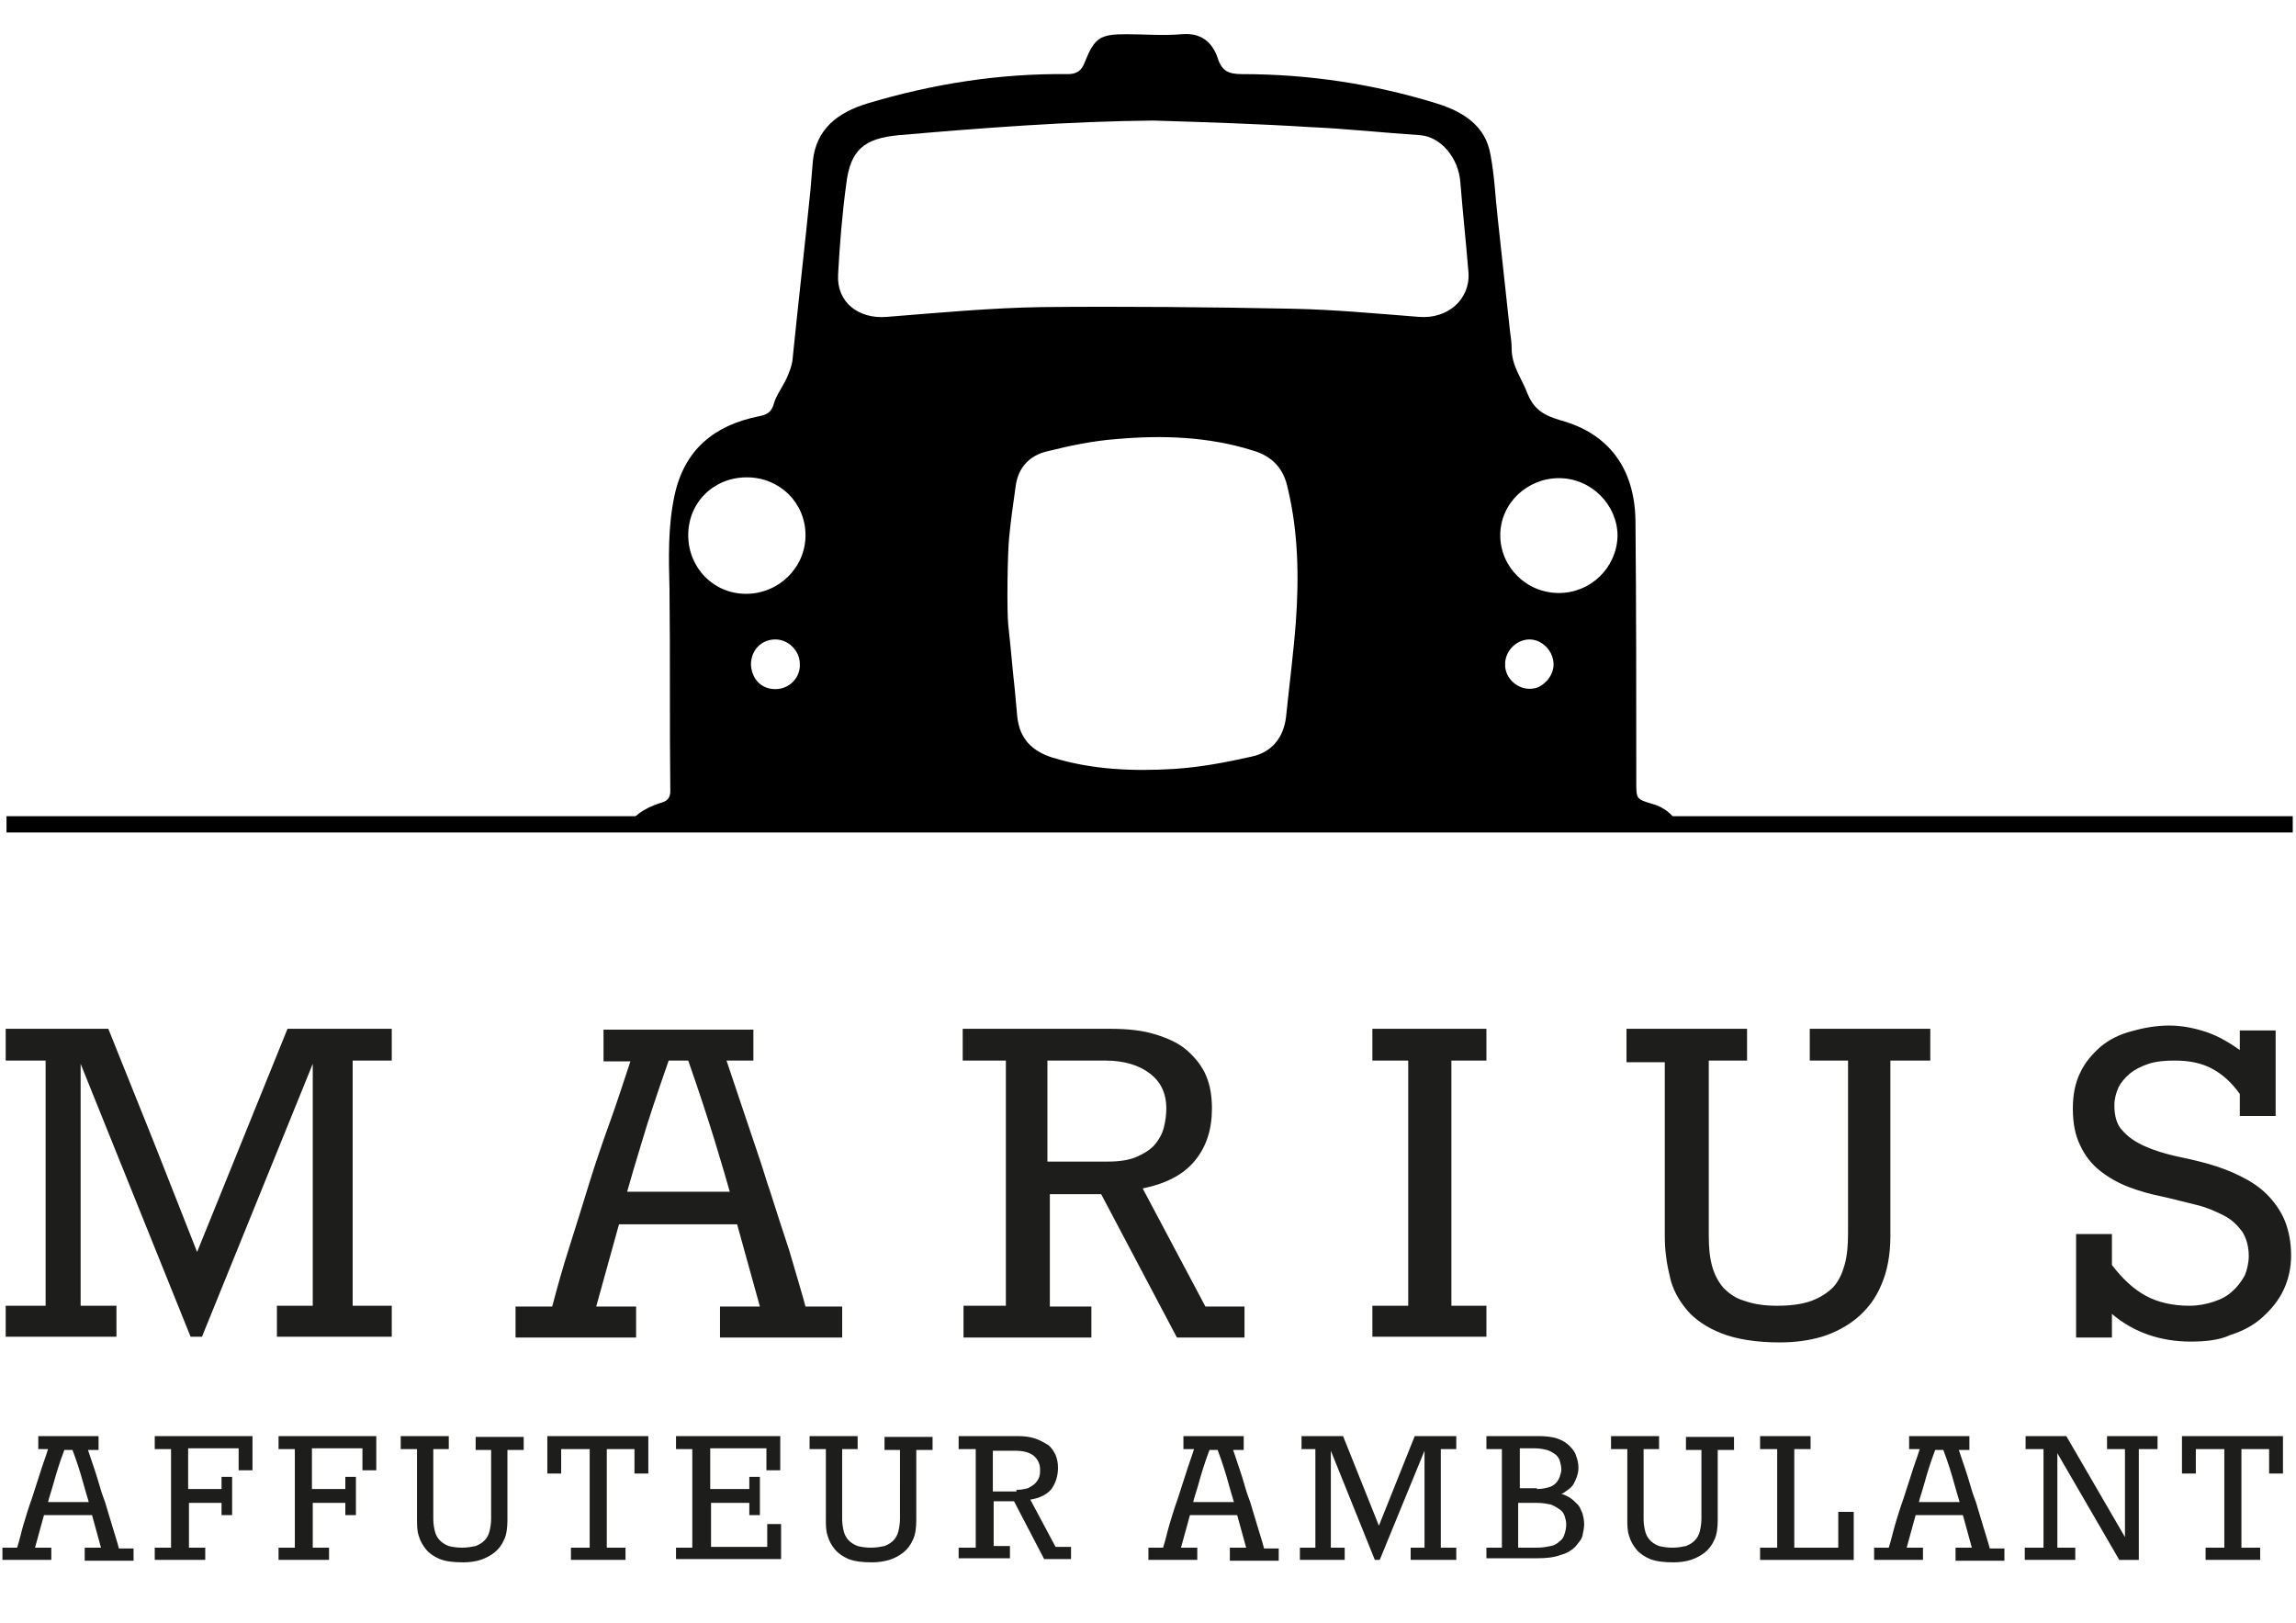 <svg id="Calque_1" xmlns="http://www.w3.org/2000/svg" viewBox="0 0 281.9 199.3"><style>.st0{fill:#1d1e1c}.st1,.st2{fill:none}.st2{stroke:#000;stroke-width:2;stroke-miterlimit:10}</style><path class="st0" d="M12.1 176.4v1.6h-1.3c.6 1.8 1.1 3.2 1.4 4.3.3 1.1.6 1.8.7 2.1l.9 3c.3 1 .6 1.9.8 2.7h1.8v1.5h-6V190h2l-1.1-4H5.4l-1.1 4h2v1.5h-6V190h1.8c.3-.9.5-1.9.8-2.9.3-1 .6-2 1-3.1.3-1 .7-2.1 1-3.1.3-1 .7-2 1-3H4.7v-1.6h7.4zm-1.2 8c-.2-.6-.4-1.4-.7-2.4-.3-1.1-.7-2.4-1.3-4h-1c-.6 1.6-1 2.9-1.3 4-.3 1.1-.6 1.9-.7 2.4h5zM23.2 184.6v5.4h2v1.5H19V190h2v-12.1h-2v-1.6h12v4.2h-1.7v-2.7h-6.2v5h4.1v-1.5h1.3v4.7h-1.3v-1.5h-4zM38.4 184.6v5.4h2v1.5h-6.2V190h2v-12.1h-2v-1.6h12v4.2h-1.7v-2.7h-6.2v5h4.1v-1.5h1.3v4.7h-1.3v-1.5h-4zM49.2 177.9v-1.6h5.9v1.6h-1.9v8.6c0 .6.1 1.1.2 1.5.1.4.3.8.6 1.1.3.3.6.5 1.1.7.4.1 1 .2 1.6.2.7 0 1.2-.1 1.7-.2.5-.2.8-.4 1.1-.7s.5-.7.6-1.1c.1-.4.2-1 .2-1.5V178h-1.9v-1.6h5.9v1.6h-2v8.6c0 .9-.1 1.8-.4 2.4-.3.7-.7 1.2-1.2 1.6-.5.4-1.1.7-1.7.9s-1.4.3-2.1.3c-1.2 0-2.1-.1-2.9-.4-.7-.3-1.3-.7-1.7-1.2-.4-.5-.7-1-.9-1.7-.2-.6-.2-1.3-.2-2v-.5-1-1.4-1.5-1.5-2.7h-2zM70.1 190h2.3v-12.1h-3.5v3h-1.7v-4.6h12.4v4.6h-1.7v-3h-3.4V190h2.3v1.5h-6.7V190zM83 190h2v-12.1h-2v-1.6h12.8v4.2h-1.7v-2.7h-6.9v5H92v-1.5h1.3v4.7H92v-1.5h-4.7v5.4h6.9v-2.8h1.7v4.3H83V190zM99.4 177.9v-1.6h5.9v1.6h-1.9v8.6c0 .6.1 1.1.2 1.5.1.4.3.8.6 1.1.3.3.6.5 1.1.7.4.1 1 .2 1.6.2.7 0 1.2-.1 1.7-.2.5-.2.8-.4 1.1-.7s.5-.7.6-1.1.2-1 .2-1.5V178h-1.9v-1.6h5.9v1.6h-2v8.6c0 .9-.1 1.8-.4 2.4-.3.7-.7 1.2-1.2 1.6-.5.4-1.1.7-1.7.9-.7.2-1.4.3-2.1.3-1.2 0-2.1-.1-2.9-.4-.7-.3-1.3-.7-1.7-1.2-.4-.5-.7-1-.9-1.7-.2-.6-.2-1.3-.2-2v-.5-1-1.4-1.5-1.5-2.7h-2zM117.7 190h2.1v-12.1h-2.1v-1.6h7.2c.9 0 1.6.1 2.2.3s1.1.5 1.6.8c.4.3.7.8.9 1.2.2.5.3 1 .3 1.6 0 1-.3 1.9-.8 2.6-.6.7-1.4 1.1-2.6 1.3l3.1 5.8h1.9v1.5h-3.3l-3.7-7.1H122v5.5h2v1.5h-6.3V190zm7.1-7.1c.6 0 1-.1 1.4-.2.4-.2.7-.4.9-.6s.4-.5.5-.8c.1-.3.1-.6.1-.9 0-.7-.3-1.3-.8-1.7-.5-.4-1.3-.6-2.2-.6h-2.8v5h2.9zM152.7 176.4v1.6h-1.3c.6 1.8 1.1 3.2 1.4 4.3.3 1.1.6 1.8.7 2.1l.9 3c.3 1 .6 1.9.8 2.7h1.8v1.5h-6V190h2l-1.1-4h-5.8l-1.1 4h2v1.5h-6V190h1.8c.3-.9.5-1.9.8-2.9.3-1 .6-2 1-3.1.3-1 .7-2.1 1-3.1.3-1 .7-2 1-3h-1.3v-1.6h7.4zm-1.2 8c-.2-.6-.4-1.4-.7-2.4-.3-1.1-.7-2.4-1.3-4h-1c-.6 1.6-1 2.9-1.3 4-.3 1.1-.6 1.9-.7 2.4h5zM161.7 177.9h-1.9v-1.6h5.1l2.2 5.5 2.2 5.5 4.4-11h5.1v1.6h-1.9V190h1.9v1.5h-5.6V190h1.7v-11.9l-5.5 13.4h-.6l-5.4-13.4V190h1.7v1.5h-5.5V190h1.9v-12.1zM184.4 190v-12.1h-1.9v-1.6h6.4c.9 0 1.7.1 2.3.3.6.2 1.1.5 1.5.9.4.4.7.8.8 1.2.2.5.3 1 .3 1.5 0 .4-.1.8-.2 1.1-.1.3-.3.7-.4.9-.2.3-.4.5-.7.7-.3.2-.5.4-.8.5.4.1.8.3 1.1.5.3.2.6.5.9.8s.4.7.6 1.1c.1.4.2.8.2 1.3s-.1.9-.2 1.4-.5.9-.9 1.4c-.4.4-1 .8-1.8 1-.8.3-1.7.4-2.9.4h-6.2V190h1.9zm4.3-7.2c.6 0 1-.1 1.4-.2.4-.1.7-.3.9-.5.2-.2.4-.5.5-.8.1-.3.2-.6.2-.9 0-.4-.1-.7-.2-1.1-.1-.3-.3-.6-.6-.8-.3-.2-.6-.4-1-.5-.4-.1-.9-.2-1.5-.2h-1.8v4.9h2.1zm-2.2 7.2h2.2c.7 0 1.2-.1 1.7-.2s.8-.3 1.1-.6c.3-.2.5-.5.6-.9.1-.3.2-.7.2-1.2 0-.3-.1-.7-.2-1-.1-.3-.3-.6-.6-.8-.3-.2-.6-.4-1.1-.6-.5-.1-1-.2-1.7-.2h-2.3v5.5zM197.8 177.9v-1.6h5.9v1.6h-1.9v8.6c0 .6.1 1.1.2 1.5.1.4.3.8.6 1.1.3.3.6.5 1.1.7.4.1 1 .2 1.6.2.7 0 1.2-.1 1.7-.2.5-.2.8-.4 1.1-.7.3-.3.5-.7.6-1.1s.2-1 .2-1.5V178H207v-1.6h5.9v1.6h-2v8.6c0 .9-.1 1.8-.4 2.4-.3.7-.7 1.2-1.2 1.6-.5.4-1.1.7-1.7.9s-1.4.3-2.1.3c-1.2 0-2.1-.1-2.9-.4-.7-.3-1.3-.7-1.7-1.2-.4-.5-.7-1-.9-1.7-.2-.6-.2-1.3-.2-2v-.5-1-1.4-1.5-1.5-2.7h-2zM216.1 190h2.1v-12.1h-2.1v-1.6h6.2v1.6h-2V190h5.4v-4.4h1.9v5.9h-11.5V190zM241.8 176.4v1.6h-1.3c.6 1.8 1.1 3.2 1.4 4.3.3 1.1.6 1.8.7 2.1l.9 3c.3 1 .6 1.9.8 2.7h1.8v1.5h-6V190h2l-1.1-4h-5.8l-1.1 4h2v1.5h-6V190h1.8c.3-.9.5-1.9.8-2.9.3-1 .6-2 1-3.1.3-1 .7-2.1 1-3.1.3-1 .7-2 1-3h-1.3v-1.6h7.4zm-1.2 8c-.2-.6-.4-1.4-.7-2.4-.3-1.1-.7-2.4-1.3-4h-1c-.6 1.6-1 2.9-1.3 4-.3 1.1-.6 1.9-.7 2.4h5zM248.7 190h2.2v-12.1h-2.2v-1.6h5l7.2 12.4v-10.8h-2.2v-1.6h6.2v1.6h-2.3v13.6h-2.4l-7.6-13.1V190h2.2v1.5h-6.2V190zM270.8 190h2.3v-12.1h-3.5v3h-1.7v-4.6h12.4v4.6h-1.7v-3h-3.4V190h2.3v1.5h-6.7V190z"/><g><path class="st0" d="M5.5 130.2H.7v-3.9h12.6l5.5 13.7 5.4 13.7 11.1-27.4h12.8v3.9h-4.8v30.1h4.8v3.8H34v-3.8h4.4v-29.7l-13.6 33.5h-1.4L9.9 130.6v29.7h4.4v3.8H.7v-3.8h4.9v-30.1zM92.5 126.3v3.9h-3.3c1.5 4.5 2.7 8 3.6 10.7.9 2.6 1.4 4.4 1.7 5.2.8 2.5 1.6 5 2.4 7.4.7 2.4 1.4 4.7 2 6.9h4.5v3.8h-15v-3.8h4.9l-2.8-10.1H76l-2.8 10.1h4.9v3.8H63.3v-3.8h4.5c.6-2.3 1.3-4.8 2.1-7.3s1.6-5.1 2.4-7.7c.8-2.6 1.7-5.2 2.6-7.7.9-2.5 1.7-5 2.5-7.4h-3.3v-3.9h18.4zm-2.9 20c-.4-1.4-1-3.5-1.8-6.1-.8-2.6-1.9-6-3.3-10h-2.4c-1.4 4-2.5 7.3-3.3 10-.8 2.6-1.4 4.7-1.8 6.1h12.6zM118.2 160.3h5.3v-30.1h-5.3v-3.9h18.1c2.2 0 4 .2 5.6.7 1.6.5 2.9 1.1 3.9 2 1 .9 1.8 1.9 2.3 3.1.5 1.2.7 2.5.7 4 0 2.6-.7 4.7-2.1 6.4-1.4 1.7-3.5 2.8-6.4 3.4l7.7 14.5h4.8v3.8h-8.3l-9.3-17.6h-6.3v13.8h5.1v3.8h-15.7v-3.9zm17.9-17.7c1.4 0 2.6-.2 3.5-.6.9-.4 1.7-.9 2.2-1.5.5-.6.9-1.3 1.1-2.1.2-.8.3-1.6.3-2.3 0-1.9-.7-3.3-2-4.3s-3.1-1.6-5.5-1.6h-7.1v12.4h7.5zM168.5 160.3h4.4v-30.1h-4.4v-3.9h14v3.9h-4.3v30.1h4.3v3.8h-14v-3.8zM199.7 130.2v-3.9h14.8v3.9h-4.7v21.5c0 1.4.1 2.6.4 3.7.3 1.1.8 2 1.4 2.7.7.7 1.5 1.3 2.6 1.6 1.1.4 2.4.6 4 .6 1.7 0 3.1-.2 4.2-.6 1.1-.4 2-1 2.7-1.7.7-.8 1.1-1.7 1.4-2.8.3-1.1.4-2.4.4-3.8v-21.2h-4.7v-3.9H237v3.9h-4.9v21.5c0 2.4-.4 4.4-1.1 6-.7 1.7-1.7 3-3 4.1-1.2 1-2.7 1.8-4.3 2.3-1.7.5-3.4.7-5.2.7-2.9 0-5.3-.4-7.1-1.1-1.8-.7-3.3-1.7-4.3-2.9s-1.8-2.6-2.1-4.2c-.4-1.6-.6-3.2-.6-4.9v-1.2-2.5-3.4-3.8-3.7-6.7h-4.7zM269 164.7c-3.7 0-7-1.1-9.7-3.4v2.9h-4.4v-12.7h4.4v3.8c1.3 1.7 2.7 3 4.2 3.8 1.5.8 3.3 1.2 5.3 1.2 1.1 0 2.1-.2 3-.5.9-.3 1.7-.7 2.3-1.3.6-.5 1.1-1.2 1.5-1.9.3-.7.5-1.6.5-2.4 0-1.2-.3-2.2-.8-3-.6-.8-1.3-1.5-2.3-2-1-.5-2.1-1-3.4-1.3-1.3-.3-2.7-.7-4.1-1-1.5-.3-2.9-.7-4.2-1.2-1.3-.5-2.5-1.2-3.5-2s-1.8-1.8-2.4-3.1c-.6-1.2-.9-2.7-.9-4.5 0-1.7.3-3.2.9-4.4.6-1.3 1.5-2.3 2.5-3.2 1.1-.9 2.3-1.5 3.8-1.9 1.4-.4 3-.7 4.6-.7 1.6 0 3.1.3 4.6.8 1.5.5 2.8 1.3 4.1 2.2v-2.4h4.4V137H275v-2.7c-1-1.4-2.1-2.4-3.4-3.1-1.3-.7-2.8-1-4.6-1-1.2 0-2.3.1-3.2.4-.9.3-1.7.7-2.3 1.2-.6.5-1.1 1.1-1.4 1.7-.3.7-.5 1.4-.5 2.2 0 1.3.3 2.4 1 3.1.7.8 1.6 1.4 2.7 1.9s2.4.9 3.7 1.2c1.4.3 2.8.6 4.2 1 1.4.4 2.7.9 3.9 1.5 1.2.6 2.3 1.3 3.2 2.2.9.9 1.7 2 2.2 3.2.5 1.2.8 2.7.8 4.3 0 1.5-.3 2.9-.9 4.2-.6 1.3-1.5 2.4-2.6 3.4s-2.4 1.7-4 2.2c-1.2.6-3 .8-4.8.8z"/></g><g><path class="st1" d="M154 55.1c-5.5-1.7-11.1-1.9-16.7-1.4-2.9.2-5.7.9-8.5 1.5-2.2.5-3.6 2-3.9 4.3-.3 2.1-.5 4.2-.8 6.3-.2 1.9-.3 9.1-.1 10.8.3 2.6.6 5.3.8 7.9l.3 3.3c.3 2.7 1.8 4.2 4.3 5 4.9 1.5 9.9 1.8 14.9 1.4 3.2-.2 6.4-.8 9.5-1.5 2.5-.5 4-2.3 4.3-4.9.4-3.9.9-7.7 1.2-11.6.4-5.6.3-11.2-.9-16.7-.6-2.2-2-3.7-4.4-4.4zM174.3 16.7c-4.5-.4-9.1-.8-13.6-1-6.4-.3-12.8-.5-19.2-.8-10.5 0-20.9.8-31.3 1.8-4.2.4-5.8 1.8-6.4 6-.5 3.7-.8 7.4-1 11.1-.2 3.3 2.5 5.5 6 5.2 6.3-.5 12.7-1.1 19-1.2 10.2-.2 20.5 0 30.7.2 5.2.1 10.4.6 15.6 1 3.5.3 6.3-2.1 6.1-5.3-.3-3.7-.7-7.4-1-11.1-.3-3.1-2.5-5.6-4.9-5.9zM95.2 78.6c-1.7 0-3 1.3-3 3.1 0 1.7 1.2 2.9 3 3 1.7 0 3.1-1.4 3.1-3.1 0-1.6-1.5-3-3.1-3zM91.6 58.6c-4.1 0-7.2 3-7.2 7.1 0 4 3.1 7.2 7.1 7.2 4.1 0 7.3-3.2 7.3-7.2 0-3.9-3.1-7.1-7.2-7.1zM187.7 78.6c-1.6 0-3 1.4-3 3 0 1.9 1.7 3.4 3.6 3 .6-.1 1.1-.4 1.5-.9 2.1-2.3.2-5.2-2.1-5.1zM191.3 58.6c-3.9 0-7.1 3.2-7.2 7 0 3.9 3.2 7.1 7.2 7.1 3.9 0 7.1-3.1 7.2-7 .1-3.8-3.2-7.1-7.2-7.1z"/><path d="M202.9 98.7c-2-.6-2-.6-2-2.7 0-10.7 0-21.4-.1-32.1-.1-6.4-3.3-10.7-9.2-12.3-2-.6-3.3-1.3-4.1-3.4-.7-1.8-1.9-3.3-1.9-5.4 0-.7-.1-1.4-.2-2.1l-1.5-13.8c-.3-2.6-.4-5.3-.9-7.9-.6-3.6-3.4-5.3-6.6-6.3-7.8-2.4-15.7-3.6-23.9-3.6-1.7 0-2.5-.4-3-2-.7-2-2.1-3.1-4.4-2.9-2.3.2-4.6 0-6.8 0-3.2 0-3.9.4-5.1 3.4-.4 1.1-1 1.5-2.1 1.5-8.4-.1-16.6 1.2-24.6 3.6-3.6 1.1-6.3 3.1-6.7 7.1l-.3 3.6c-.7 6.9-1.5 13.9-2.2 20.8-.1.8-.4 1.5-.7 2.2-.5 1.1-1.3 2.1-1.6 3.2-.3 1-.8 1.3-1.8 1.5-5.5 1.1-9.2 4.1-10.4 9.8-.8 3.8-.7 7.6-.6 11.5.1 8.2 0 16.5.1 24.7 0 1-.5 1.3-1.3 1.5-.9.3-1.8.7-2.6 1.3-.5.4-.9.8-1.1 1.2H206c-.7-1.2-1.7-2-3.1-2.4zM95.2 84.6c-1.7 0-2.9-1.2-3-3 0-1.8 1.3-3.1 3-3.1 1.6 0 3 1.4 3 3 .1 1.7-1.3 3.1-3 3.1zm-3.6-11.7c-4 0-7.1-3.2-7.1-7.2s3.1-7.1 7.2-7.1c4 0 7.2 3.1 7.2 7.1 0 4-3.3 7.2-7.3 7.2zm67.5 3.5c-.3 3.9-.8 7.7-1.2 11.6-.3 2.6-1.8 4.4-4.3 4.9-3.1.7-6.3 1.3-9.5 1.5-5 .3-10 .1-14.9-1.4-2.5-.8-4-2.3-4.3-5l-.3-3.3c-.3-2.6-.5-5.3-.8-7.9-.2-1.7-.1-8.9.1-10.8.2-2.1.5-4.2.8-6.3.3-2.3 1.7-3.8 3.9-4.3 2.8-.7 5.7-1.3 8.5-1.5 5.6-.5 11.3-.3 16.7 1.4 2.4.7 3.8 2.2 4.3 4.6 1.3 5.4 1.4 10.9 1 16.5zm15.1-37.5c-5.2-.4-10.4-.9-15.6-1-10.2-.2-20.5-.3-30.7-.2-6.3.1-12.7.7-19 1.2-3.5.3-6.2-1.8-6-5.2.2-3.7.5-7.4 1-11.1.5-4.2 2.2-5.6 6.4-6 10.4-.9 20.8-1.7 31.3-1.8 6.4.2 12.8.4 19.2.8 4.5.2 9.1.7 13.6 1 2.5.2 4.7 2.8 4.9 5.8.3 3.7.7 7.4 1 11.1.2 3.3-2.6 5.7-6.1 5.4zm15.7 44.7c-.4.4-.9.8-1.5.9-1.9.4-3.7-1.2-3.6-3 0-1.6 1.4-3 3-3 2.2 0 4.1 2.9 2.1 5.1zm1.5-10.8c-4 0-7.2-3.2-7.2-7.1 0-3.9 3.3-7 7.2-7 4 0 7.2 3.3 7.2 7.1-.1 3.9-3.3 7-7.2 7z"/><path class="st2" d="M.8 101.2h280.7"/></g></svg>